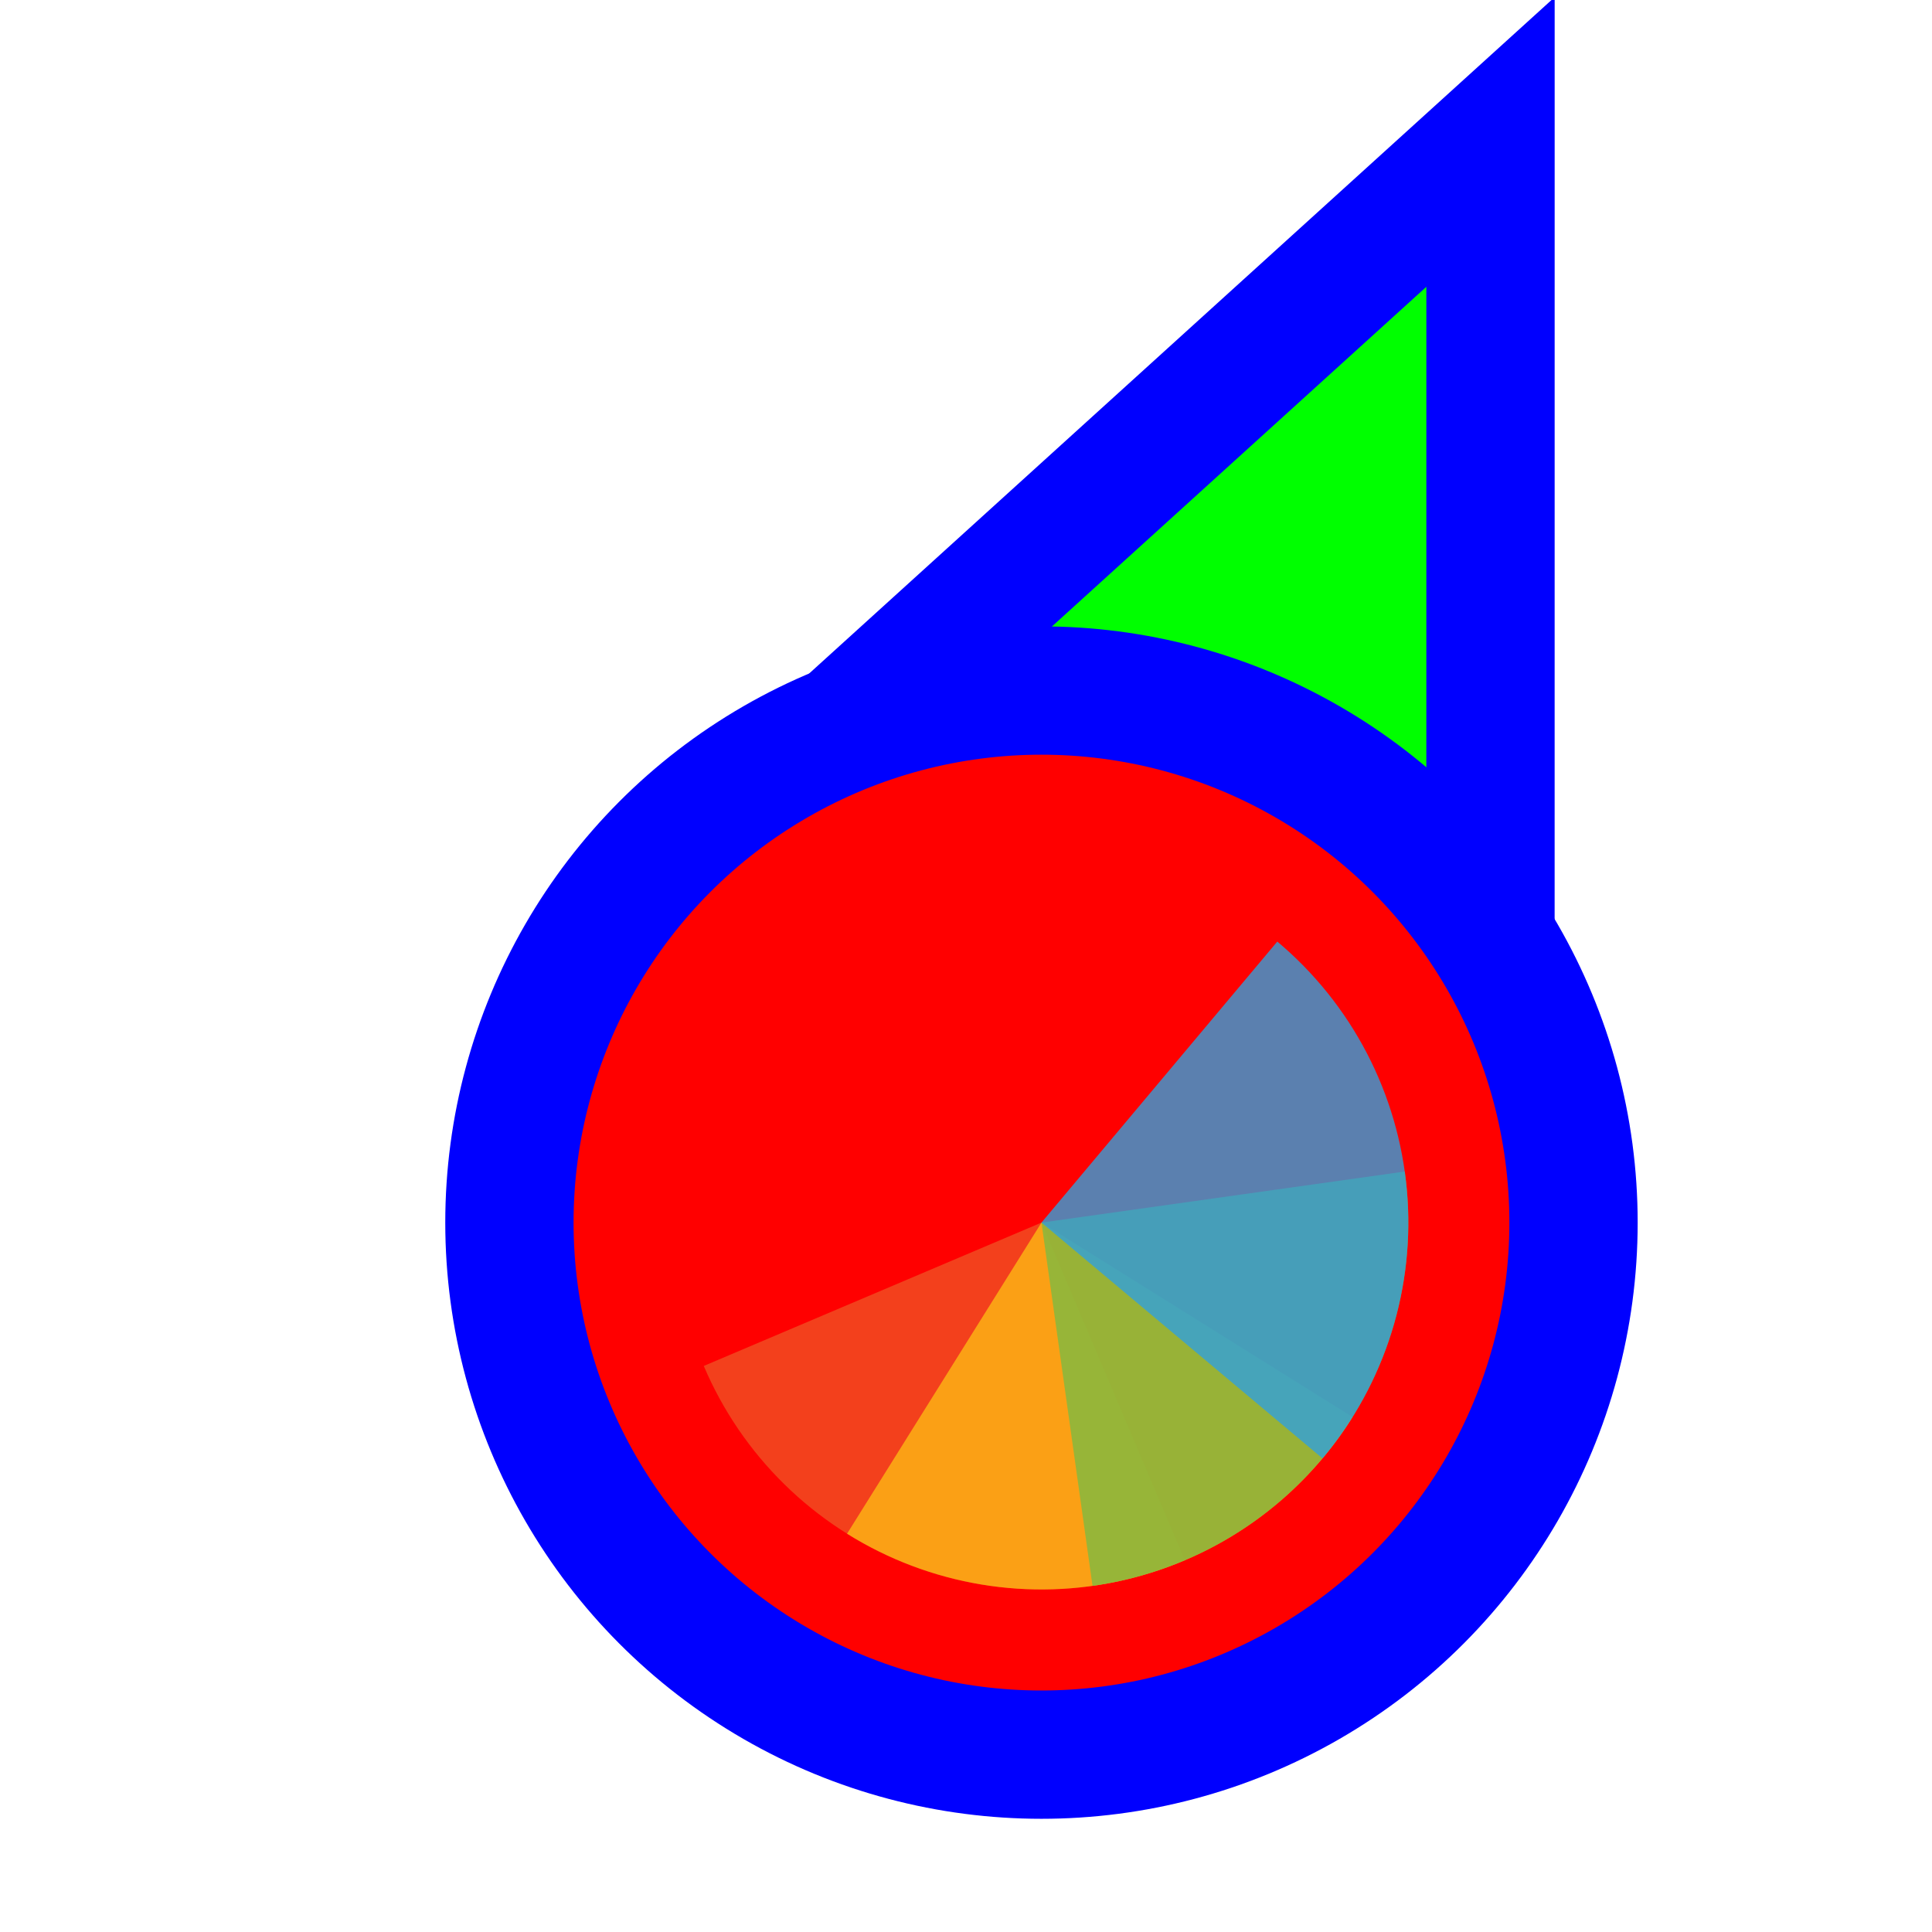 <svg width="256" height="256" viewBox="0 0 256 256" fill="none" xmlns="http://www.w3.org/2000/svg">
<g clip-path="url(#clip0_3557_694)">
<path d="M183.289 31.705L197.501 18.811L197.5 38L197.495 158L197.494 170.678L185.766 165.863L140.92 147.451L140.718 147.368L140.52 147.274L96.371 126.431L84.865 120.999L94.289 112.449L183.289 31.705Z" fill="#00FF00" stroke="#0000FF" stroke-width="17"/>
<circle cx="62" cy="62" r="70.5" transform="matrix(-1 0 0 1 200 100)" fill="#FF0000" stroke="#0000FF" stroke-width="17"/>
<path d="M156.994 206.747L138 162L93.253 180.994C95.747 186.87 99.374 192.197 103.928 196.672C108.481 201.146 113.871 204.68 119.79 207.072C125.709 209.463 132.04 210.665 138.424 210.61C144.808 210.554 151.118 209.242 156.994 206.747Z" fill="#F05024" fill-opacity="0.8"/>
<path d="M112.239 203.225L138 162L179.224 187.76C175.841 193.174 171.425 197.869 166.228 201.576C161.031 205.283 155.155 207.93 148.935 209.366C142.714 210.802 136.272 210.999 129.976 209.945C123.68 208.891 117.653 206.608 112.239 203.225Z" fill="#FCB813" fill-opacity="0.8"/>
<path d="M186.138 155.235L138 162L144.765 210.138C151.087 209.25 157.171 207.125 162.672 203.885C168.172 200.645 172.981 196.354 176.822 191.255C180.664 186.157 183.464 180.352 185.063 174.172C186.661 167.991 187.027 161.557 186.138 155.235Z" fill="#7EBA41" fill-opacity="0.8"/>
<path d="M175.238 193.247L138 162L169.247 124.762C174.137 128.865 178.171 133.892 181.119 139.554C184.066 145.217 185.87 151.404 186.426 157.764C186.983 164.123 186.281 170.53 184.361 176.618C182.442 182.706 179.342 188.357 175.238 193.247Z" fill="#32A0DA" fill-opacity="0.8"/>
</g>
<defs>
<clipPath id="clip0_3557_694">
<rect width="256" height="256" fill="white" transform="matrix(-1 0 0 1 256 0)"/>
</clipPath>
</defs>
</svg>
